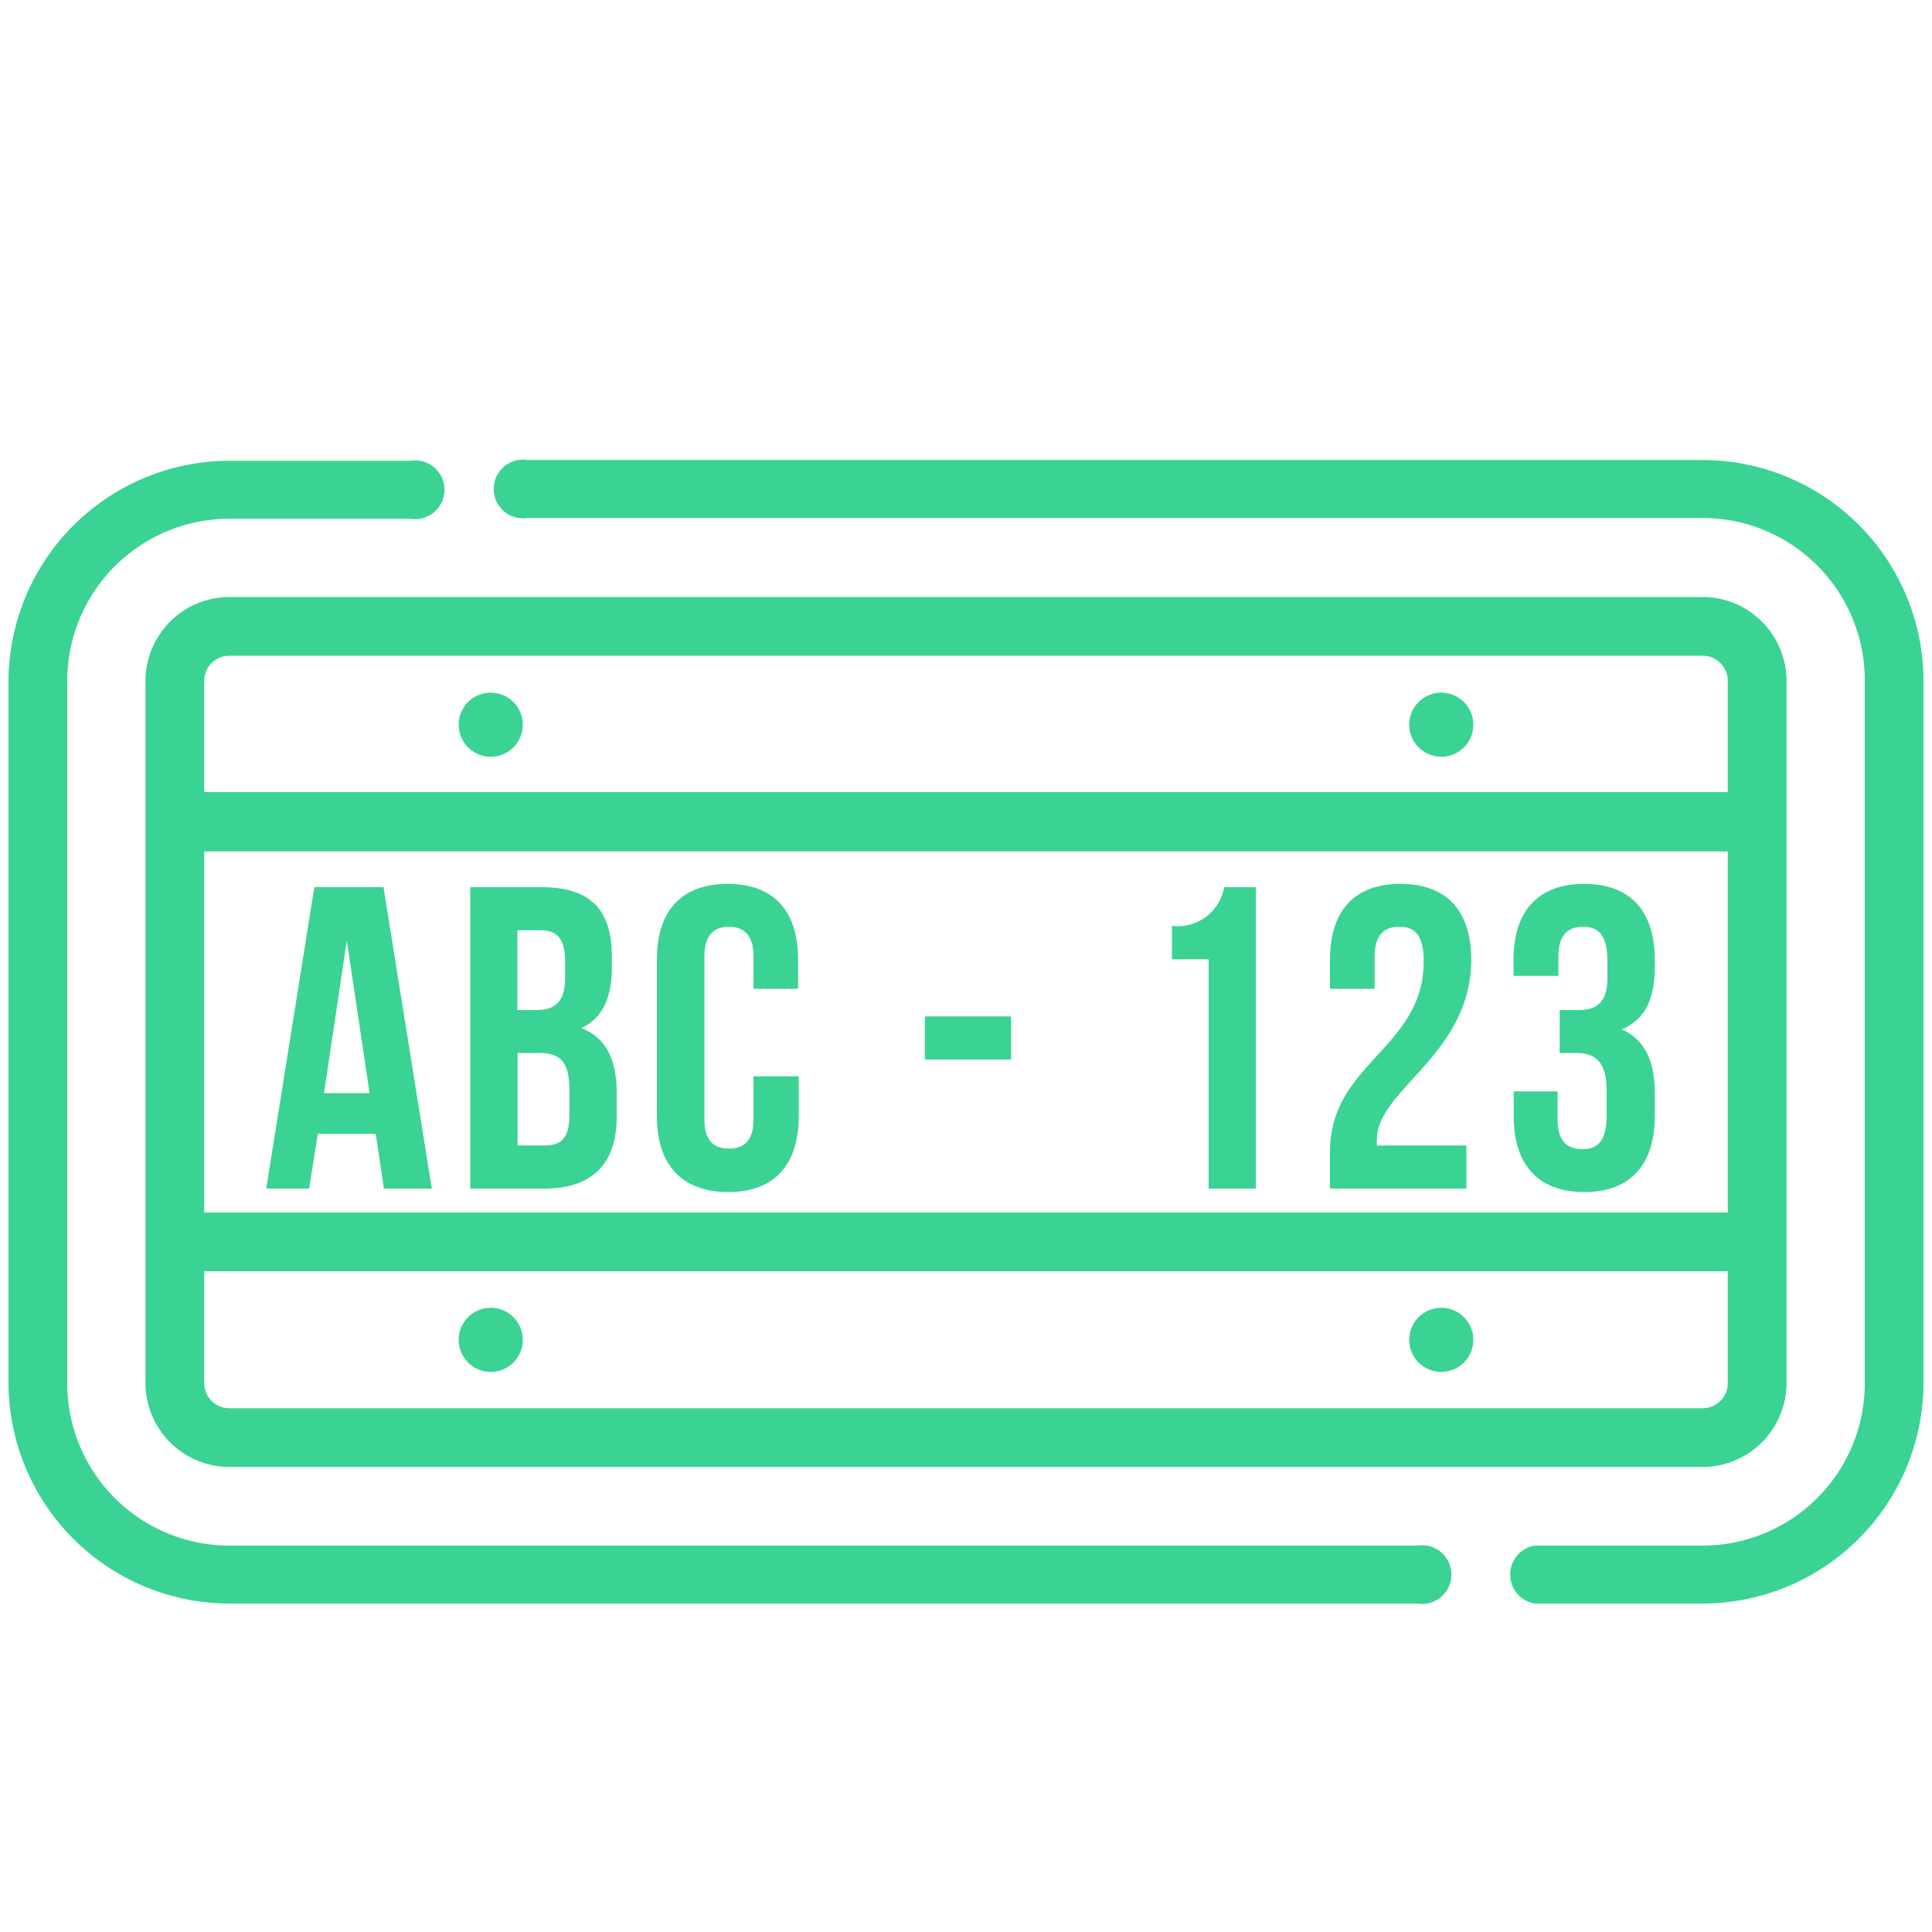 <svg id="Layer_1" data-name="Layer 1" xmlns="http://www.w3.org/2000/svg" viewBox="0 0 100 100"><defs><style>.cls-1{fill:#3ad394;}</style></defs><title>icon id 11</title><path class="cls-1" d="M11.87,83H73.36a1.52,1.52,0,1,0,0-3H11.87a8.4,8.4,0,0,1-8.39-8.39V35.24a8.4,8.4,0,0,1,8.39-8.39h9.37a1.52,1.52,0,1,0,0-3H11.87A11.45,11.45,0,0,0,.44,35.24V71.59A11.45,11.45,0,0,0,11.87,83Z"/><path class="cls-1" d="M88.13,23.81H27.32a1.52,1.52,0,1,0,0,3H88.13a8.4,8.4,0,0,1,8.39,8.39V71.59A8.4,8.4,0,0,1,88.13,80H79.44a1.52,1.52,0,0,0,0,3h8.69A11.45,11.45,0,0,0,99.56,71.59V35.24A11.45,11.45,0,0,0,88.13,23.81Z"/><path class="cls-1" d="M7.53,35.24V71.59a4.35,4.35,0,0,0,4.34,4.34H88.13a4.35,4.35,0,0,0,4.34-4.34V35.24a4.35,4.35,0,0,0-4.34-4.34H11.87A4.35,4.35,0,0,0,7.53,35.24Zm81.9,36.35a1.3,1.3,0,0,1-1.3,1.3H11.87a1.3,1.3,0,0,1-1.3-1.3V65.8H89.43Zm0-8.83H10.57V44.07H89.43Zm0-27.52V41H10.57V35.24a1.3,1.3,0,0,1,1.3-1.3H88.13A1.3,1.3,0,0,1,89.43,35.24Z"/><path class="cls-1" d="M16.45,58.69h3l.42,2.83h2.48l-2.5-15.6H16.27l-2.49,15.6H16Zm1.5-10,1.18,7.89H16.77Z"/><path class="cls-1" d="M31.92,57.82V56.55c0-1.65-.52-2.83-1.83-3.34,1.09-.51,1.58-1.54,1.58-3.14v-.56c0-2.4-1.09-3.59-3.63-3.59h-3.7v15.6H28.2C30.65,61.52,31.92,60.23,31.92,57.82Zm-5.13-9.67H28c.87,0,1.25.49,1.25,1.61v.87c0,1.24-.56,1.65-1.47,1.65h-1V48.15Zm0,6.35h1.09c1.12,0,1.59.45,1.59,1.9v1.36c0,1.16-.45,1.53-1.27,1.53H26.79Z"/><path class="cls-1" d="M37.69,61.7c2.41,0,3.65-1.43,3.65-3.92V55.71H39v2.23c0,1.11-.49,1.51-1.27,1.51s-1.27-.4-1.27-1.51V49.51c0-1.11.49-1.54,1.27-1.54S39,48.4,39,49.51v1.67h2.31V49.67c0-2.5-1.24-3.92-3.65-3.92S34,47.17,34,49.67v8.11C34,60.27,35.28,61.7,37.69,61.7Z"/><rect class="cls-1" x="47.87" y="52.61" width="4.46" height="2.23"/><path class="cls-1" d="M62.56,61.52H65V45.92H63.36a2.43,2.43,0,0,1-2.7,2v1.73h1.9Z"/><path class="cls-1" d="M75.9,59.29H71.27a1.83,1.83,0,0,1,0-.33c0-2.56,4.88-4.39,4.88-9.29,0-2.5-1.25-3.92-3.66-3.92s-3.65,1.42-3.65,3.92v1.51h2.31V49.51c0-1.11.49-1.54,1.27-1.54s1.27.38,1.27,1.79c0,4.5-4.85,5.26-4.85,9.85v1.91H75.9V59.29Z"/><path class="cls-1" d="M82,61.7c2.4,0,3.65-1.43,3.65-3.92V56.55c0-1.58-.49-2.74-1.71-3.27,1.18-.49,1.71-1.54,1.71-3.21v-.4c0-2.5-1.25-3.92-3.65-3.92s-3.66,1.42-3.66,3.92v.84h2.32v-1c0-1.11.49-1.54,1.27-1.54s1.27.38,1.27,1.79v.87c0,1.24-.56,1.65-1.47,1.65h-1V54.5h.83c1.11,0,1.6.54,1.6,2v1.22c0,1.38-.49,1.76-1.27,1.76s-1.27-.42-1.27-1.54V56.49H78.35v1.29C78.35,60.27,79.6,61.7,82,61.7Z"/><circle class="cls-1" cx="25.4" cy="37.51" r="1.66"/><circle class="cls-1" cx="25.4" cy="69.35" r="1.66"/><circle class="cls-1" cx="74.6" cy="37.51" r="1.66"/><circle class="cls-1" cx="74.6" cy="69.35" r="1.66"/></svg>
